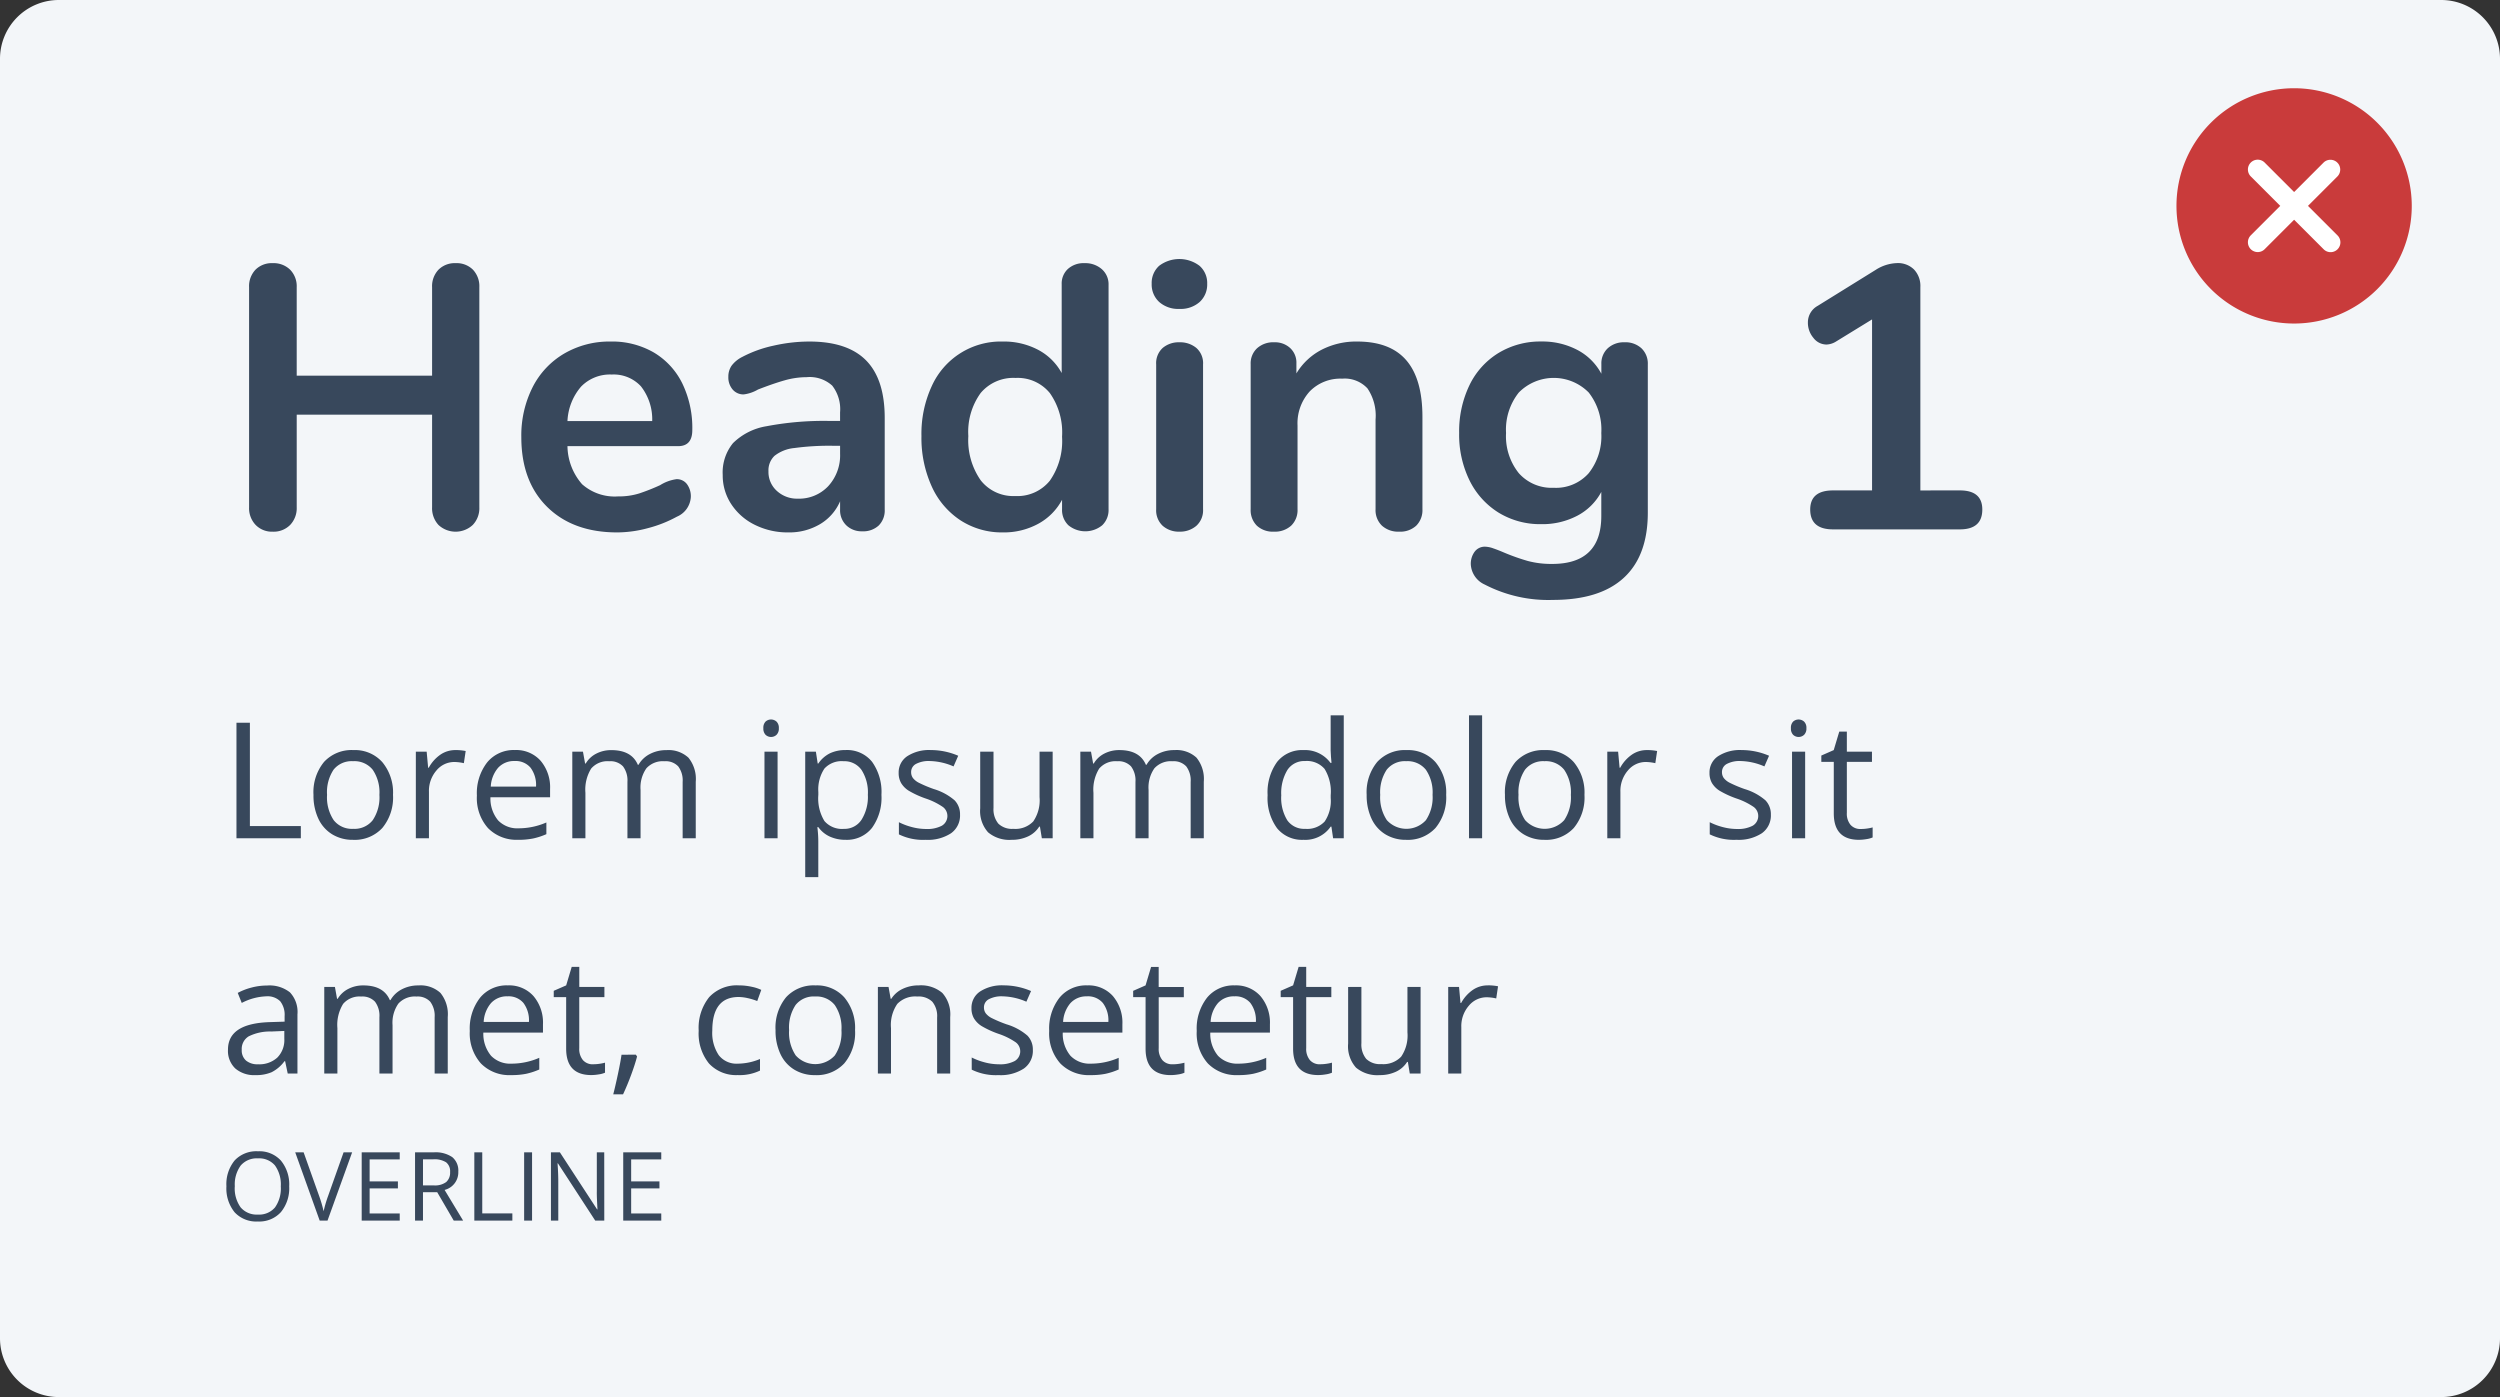 <svg xmlns="http://www.w3.org/2000/svg" width="340" height="190" viewBox="0 0 340 190">
  <rect x="0" y="0" width="340" height="190" fill="#333333" stroke="none"/>
  <g id="Grupo_18097" data-name="Grupo 18097" transform="translate(-885 -4440)">
    <path id="Trazado_23807" data-name="Trazado 23807" d="M8,0H332a8,8,0,0,1,8,8V182a8,8,0,0,1-8,8H8a8,8,0,0,1-8-8V8A8,8,0,0,1,8,0Z" transform="translate(885 4440)" fill="#f3f6f9"/>
    <path id="Trazado_23808" data-name="Trazado 23808" d="M9.331,9.347a5.109,5.109,0,0,1-1.127,3.5,3.961,3.961,0,0,1-3.133,1.276,4.011,4.011,0,0,1-3.164-1.254A5.151,5.151,0,0,1,.793,9.334,5.086,5.086,0,0,1,1.911,5.821,4.04,4.04,0,0,1,5.084,4.574a3.953,3.953,0,0,1,3.123,1.27A5.1,5.1,0,0,1,9.331,9.347Zm-7.4,0a4.4,4.4,0,0,0,.8,2.86,2.849,2.849,0,0,0,2.333.974A2.822,2.822,0,0,0,7.4,12.21a4.466,4.466,0,0,0,.787-2.863A4.43,4.43,0,0,0,7.4,6.507a2.809,2.809,0,0,0-2.32-.968,2.864,2.864,0,0,0-2.345.974A4.359,4.359,0,0,0,1.936,9.347ZM16.727,4.72h1.162L14.543,14H13.477L10.151,4.72h1.143l2.133,6a16.842,16.842,0,0,1,.584,2.012,16.8,16.8,0,0,1,.6-2.05ZM24.364,14H19.19V4.72h5.173v.958H20.269v2.99h3.847V9.62H20.269v3.415h4.094Zm3.162-3.859V14H26.446V4.72h2.545a4.005,4.005,0,0,1,2.523.654,2.371,2.371,0,0,1,.816,1.968A2.465,2.465,0,0,1,30.464,9.83L32.984,14H31.708l-2.247-3.859Zm0-.927H29A2.554,2.554,0,0,0,30.68,8.76,1.689,1.689,0,0,0,31.213,7.4a1.549,1.549,0,0,0-.543-1.327,2.94,2.94,0,0,0-1.742-.406h-1.4ZM34.508,14V4.72h1.079v8.3h4.094V14Zm6.774,0V4.72h1.079V14Zm10.9,0H50.95L45.878,6.211h-.051q.1,1.371.1,2.514V14h-1V4.72h1.219l5.059,7.757h.051q-.013-.171-.057-1.1t-.032-1.33V4.72h1.009Zm7.751,0H54.759V4.72h5.173v.958H55.838v2.99h3.847V9.62H55.838v3.415h4.094Z" transform="translate(915 4592)" fill="#38485c"/>
    <path id="_Text_Overline_Selected_On_Surface_Medium_Emphasis_Left_" data-name="✱ / Text / Overline / Selected / On Surface / Medium Emphasis / Left " d="M31.977,15.79a3.119,3.119,0,0,1,2.346.893,3.258,3.258,0,0,1,.867,2.371V48.991a3.293,3.293,0,0,1-.893,2.4,3.424,3.424,0,0,1-4.666,0,3.348,3.348,0,0,1-.867-2.4v-12.6H10.353v12.6a3.293,3.293,0,0,1-.892,2.4,3.157,3.157,0,0,1-2.372.918,3.092,3.092,0,0,1-2.321-.918,3.293,3.293,0,0,1-.893-2.4V19.054a3.258,3.258,0,0,1,.867-2.371,3.119,3.119,0,0,1,2.346-.893,3.205,3.205,0,0,1,2.372.893,3.205,3.205,0,0,1,.892,2.371V31.09H28.764V19.054a3.258,3.258,0,0,1,.867-2.371A3.119,3.119,0,0,1,31.977,15.79ZM62.016,45.166a1.716,1.716,0,0,1,1.4.663,2.759,2.759,0,0,1,.535,1.785,3.092,3.092,0,0,1-1.887,2.652,17.049,17.049,0,0,1-3.927,1.556,16.19,16.19,0,0,1-4.182.587q-6.018,0-9.537-3.468T40.9,39.454a14.554,14.554,0,0,1,1.53-6.783,11.125,11.125,0,0,1,4.31-4.59,12.2,12.2,0,0,1,6.3-1.632A11.3,11.3,0,0,1,58.9,27.928a10.028,10.028,0,0,1,3.876,4.182,13.877,13.877,0,0,1,1.377,6.375q0,2.193-1.938,2.193H47.175a8.024,8.024,0,0,0,1.989,5.176,6.694,6.694,0,0,0,4.9,1.658,9.284,9.284,0,0,0,2.882-.408,28.443,28.443,0,0,0,2.83-1.122A5.628,5.628,0,0,1,62.016,45.166ZM53.193,30.937a5.473,5.473,0,0,0-4.156,1.632,7.706,7.706,0,0,0-1.862,4.692H58.7a7.272,7.272,0,0,0-1.53-4.718A5.046,5.046,0,0,0,53.193,30.937ZM80.07,26.449q5.2,0,7.727,2.576t2.524,7.828V49.3a2.877,2.877,0,0,1-.816,2.167,3.089,3.089,0,0,1-2.244.791,2.984,2.984,0,0,1-2.168-.816,2.849,2.849,0,0,1-.841-2.142V48.175a6.654,6.654,0,0,1-2.729,3.111,8.184,8.184,0,0,1-4.309,1.122,10.007,10.007,0,0,1-4.539-1.02,8.075,8.075,0,0,1-3.213-2.805A7.088,7.088,0,0,1,68.289,44.6a6.3,6.3,0,0,1,1.4-4.335,8.428,8.428,0,0,1,4.565-2.3,41.567,41.567,0,0,1,8.721-.714h1.275V36.088a5.222,5.222,0,0,0-1.071-3.646,4.557,4.557,0,0,0-3.468-1.147,11,11,0,0,0-3.009.434q-1.53.433-3.621,1.249a5.1,5.1,0,0,1-1.938.663,1.918,1.918,0,0,1-1.5-.663,2.52,2.52,0,0,1-.587-1.734,2.611,2.611,0,0,1,.434-1.5,4.114,4.114,0,0,1,1.453-1.2A16.624,16.624,0,0,1,75.2,27.01,21.973,21.973,0,0,1,80.07,26.449ZM78.489,47.818a5.447,5.447,0,0,0,4.157-1.708A6.18,6.18,0,0,0,84.252,41.7V40.627h-.918a35.182,35.182,0,0,0-5.3.306A5.149,5.149,0,0,0,75.327,42a2.727,2.727,0,0,0-.816,2.091,3.46,3.46,0,0,0,1.147,2.677A4.047,4.047,0,0,0,78.489,47.818ZM117.5,15.79a3.4,3.4,0,0,1,2.346.816,2.729,2.729,0,0,1,.918,2.142v30.5a2.868,2.868,0,0,1-.867,2.193,3.635,3.635,0,0,1-4.59,0,2.868,2.868,0,0,1-.867-2.193V47.971a7.984,7.984,0,0,1-3.239,3.264,9.774,9.774,0,0,1-4.819,1.173,10.336,10.336,0,0,1-5.738-1.632,10.822,10.822,0,0,1-3.927-4.616,15.95,15.95,0,0,1-1.4-6.86,15.444,15.444,0,0,1,1.4-6.783,10.3,10.3,0,0,1,9.665-6.069,9.981,9.981,0,0,1,4.794,1.122,7.783,7.783,0,0,1,3.213,3.162V18.646a2.7,2.7,0,0,1,.841-2.065A3.181,3.181,0,0,1,117.5,15.79Zm-9.435,31.671a5.67,5.67,0,0,0,4.717-2.091,9.409,9.409,0,0,0,1.658-5.967,9.3,9.3,0,0,0-1.658-5.942A5.643,5.643,0,0,0,108.12,31.4a5.8,5.8,0,0,0-4.743,2.04,9,9,0,0,0-1.683,5.865,9.529,9.529,0,0,0,1.683,6.018A5.63,5.63,0,0,0,108.069,47.461Zm22.338,4.845a3.3,3.3,0,0,1-2.27-.791,2.872,2.872,0,0,1-.893-2.27V29.56a2.793,2.793,0,0,1,.893-2.244,3.364,3.364,0,0,1,2.27-.765,3.464,3.464,0,0,1,2.295.765,2.754,2.754,0,0,1,.918,2.244V49.246a2.832,2.832,0,0,1-.918,2.27A3.393,3.393,0,0,1,130.407,52.306Zm0-30.294a3.9,3.9,0,0,1-2.754-.944,3.212,3.212,0,0,1-1.02-2.474,3.132,3.132,0,0,1,1.02-2.448,4.552,4.552,0,0,1,5.483,0,3.1,3.1,0,0,1,1.046,2.448,3.212,3.212,0,0,1-1.02,2.474A3.9,3.9,0,0,1,130.407,22.012Zm24.174,4.437q4.488,0,6.681,2.55t2.193,7.7V49.246a2.98,2.98,0,0,1-.842,2.244,3.193,3.193,0,0,1-2.32.816,3.284,3.284,0,0,1-2.346-.816,2.933,2.933,0,0,1-.867-2.244V37.057a6.612,6.612,0,0,0-1.1-4.233,4.214,4.214,0,0,0-3.442-1.326,5.819,5.819,0,0,0-4.411,1.734,6.437,6.437,0,0,0-1.658,4.641V49.246a2.933,2.933,0,0,1-.867,2.244,3.284,3.284,0,0,1-2.346.816,3.193,3.193,0,0,1-2.321-.816,2.98,2.98,0,0,1-.841-2.244V29.509a2.805,2.805,0,0,1,.867-2.142,3.284,3.284,0,0,1,2.346-.816,3.038,3.038,0,0,1,2.167.79,2.7,2.7,0,0,1,.842,2.066v1.377a8.625,8.625,0,0,1,3.417-3.213A10.283,10.283,0,0,1,154.581,26.449Zm36.363.1a3.212,3.212,0,0,1,2.295.816,2.868,2.868,0,0,1,.867,2.193V49.705q0,5.865-3.264,8.874T181.2,61.588a18.743,18.743,0,0,1-9.282-2.091,3.2,3.2,0,0,1-1.887-2.7,2.759,2.759,0,0,1,.536-1.785,1.716,1.716,0,0,1,1.4-.663,3.547,3.547,0,0,1,1.122.229q.663.229,1.377.535a29.236,29.236,0,0,0,3.29,1.173,12.394,12.394,0,0,0,3.34.408q6.681,0,6.681-6.528V46.9a7.788,7.788,0,0,1-3.264,3.238,10.206,10.206,0,0,1-4.9,1.147,10.808,10.808,0,0,1-5.788-1.556,10.69,10.69,0,0,1-3.952-4.361,14.086,14.086,0,0,1-1.428-6.477,14.461,14.461,0,0,1,1.4-6.5A10.428,10.428,0,0,1,173.808,28a10.939,10.939,0,0,1,5.814-1.556,10.206,10.206,0,0,1,4.9,1.148,7.788,7.788,0,0,1,3.264,3.238V29.509a2.805,2.805,0,0,1,.867-2.142A3.212,3.212,0,0,1,190.944,26.551ZM181.3,46.339a5.949,5.949,0,0,0,4.769-1.989,8.1,8.1,0,0,0,1.708-5.457,8.184,8.184,0,0,0-1.708-5.508,6.68,6.68,0,0,0-9.512,0,8.1,8.1,0,0,0-1.734,5.508,8.023,8.023,0,0,0,1.734,5.457A5.966,5.966,0,0,0,181.3,46.339Zm55.233.357q3.06,0,3.06,2.6,0,2.7-3.06,2.7H219.3q-3.111,0-3.111-2.7,0-2.6,3.111-2.6h5.3V23.44l-4.9,3.009a2.637,2.637,0,0,1-1.275.408,2.246,2.246,0,0,1-1.811-.918,3.173,3.173,0,0,1-.74-2.04,2.558,2.558,0,0,1,1.326-2.3l7.9-4.9a5.681,5.681,0,0,1,2.907-.918,3.1,3.1,0,0,1,2.295.867,3.239,3.239,0,0,1,.867,2.4V46.7Z" transform="translate(915 4460)" fill="#38485c"/>
    <path id="_Text_H6_Selected_On_Surface_High_Emphasis_Left" data-name="✱ / Text / H6 / Selected / On Surface / High Emphasis / Left" d="M2.159,24V8.295H3.985V22.346h6.929V24ZM23.45,18.1A6.5,6.5,0,0,1,22,22.6a5.107,5.107,0,0,1-4.007,1.617,5.307,5.307,0,0,1-2.8-.741A4.892,4.892,0,0,1,13.3,21.347a7.413,7.413,0,0,1-.666-3.244,6.485,6.485,0,0,1,1.439-4.485,5.091,5.091,0,0,1,4-1.606,4.981,4.981,0,0,1,3.926,1.644A6.467,6.467,0,0,1,23.45,18.1Zm-8.97,0a5.588,5.588,0,0,0,.9,3.438,3.132,3.132,0,0,0,2.653,1.182,3.153,3.153,0,0,0,2.659-1.176A5.56,5.56,0,0,0,21.6,18.1a5.47,5.47,0,0,0-.908-3.411,3.189,3.189,0,0,0-2.68-1.166,3.139,3.139,0,0,0-2.643,1.149A5.532,5.532,0,0,0,14.48,18.1Zm17.445-6.091a6.978,6.978,0,0,1,1.407.129l-.247,1.654a6.074,6.074,0,0,0-1.289-.161,3.138,3.138,0,0,0-2.444,1.16,4.23,4.23,0,0,0-1.015,2.89V24H26.554V12.227h1.472l.2,2.181h.086a5.175,5.175,0,0,1,1.579-1.772A3.555,3.555,0,0,1,31.925,12.012Zm8.561,12.2a5.409,5.409,0,0,1-4.12-1.59,6.155,6.155,0,0,1-1.509-4.415,6.826,6.826,0,0,1,1.4-4.522,4.657,4.657,0,0,1,3.765-1.676,4.44,4.44,0,0,1,3.5,1.456,5.579,5.579,0,0,1,1.289,3.84v1.128H36.7a4.667,4.667,0,0,0,1.047,3.147,3.622,3.622,0,0,0,2.8,1.074,9.483,9.483,0,0,0,3.76-.795v1.59a9.437,9.437,0,0,1-1.789.585A10.051,10.051,0,0,1,40.486,24.215ZM40,13.5a2.912,2.912,0,0,0-2.261.924,4.258,4.258,0,0,0-.994,2.557H42.9a3.921,3.921,0,0,0-.752-2.583A2.647,2.647,0,0,0,40,13.5ZM62.84,24V16.341a3.179,3.179,0,0,0-.6-2.111,2.327,2.327,0,0,0-1.869-.7,3.018,3.018,0,0,0-2.46.956,4.544,4.544,0,0,0-.795,2.943V24H55.331V16.341a3.179,3.179,0,0,0-.6-2.111,2.341,2.341,0,0,0-1.88-.7,2.912,2.912,0,0,0-2.455,1,5.436,5.436,0,0,0-.779,3.292V24H47.833V12.227h1.45l.29,1.611h.086A3.5,3.5,0,0,1,51.082,12.5a4.348,4.348,0,0,1,2.057-.483q2.761,0,3.609,2h.086a3.754,3.754,0,0,1,1.525-1.461,4.733,4.733,0,0,1,2.277-.537,3.987,3.987,0,0,1,2.992,1.026,4.589,4.589,0,0,1,.994,3.282V24Zm12.911,0H73.968V12.227h1.783ZM73.817,9.036a1.184,1.184,0,0,1,.3-.9,1.113,1.113,0,0,1,1.493.005,1.163,1.163,0,0,1,.312.892,1.181,1.181,0,0,1-.312.9,1.091,1.091,0,0,1-1.493,0A1.206,1.206,0,0,1,73.817,9.036ZM84.989,24.215a5.1,5.1,0,0,1-2.1-.424,3.949,3.949,0,0,1-1.6-1.305h-.129a15.792,15.792,0,0,1,.129,1.955v4.845H79.51V12.227h1.45l.247,1.611h.086a4.141,4.141,0,0,1,1.6-1.4,4.866,4.866,0,0,1,2.095-.43,4.351,4.351,0,0,1,3.615,1.6,7.047,7.047,0,0,1,1.273,4.49,7.006,7.006,0,0,1-1.294,4.506A4.359,4.359,0,0,1,84.989,24.215Zm-.258-10.688a3.16,3.16,0,0,0-2.61,1,5.141,5.141,0,0,0-.827,3.18v.4a5.892,5.892,0,0,0,.827,3.55,3.146,3.146,0,0,0,2.653,1.069,2.759,2.759,0,0,0,2.39-1.235,5.858,5.858,0,0,0,.865-3.405,5.638,5.638,0,0,0-.865-3.378A2.844,2.844,0,0,0,84.731,13.526Zm15.833,7.262a2.949,2.949,0,0,1-1.225,2.535,5.756,5.756,0,0,1-3.437.892,7.475,7.475,0,0,1-3.652-.741V21.819a8.833,8.833,0,0,0,1.821.677,7.6,7.6,0,0,0,1.875.247,4.251,4.251,0,0,0,2.148-.446,1.535,1.535,0,0,0,.156-2.535,9.378,9.378,0,0,0-2.326-1.155,12.611,12.611,0,0,1-2.336-1.069A3.192,3.192,0,0,1,92.556,16.5a2.7,2.7,0,0,1-.338-1.386,2.642,2.642,0,0,1,1.171-2.272,5.456,5.456,0,0,1,3.212-.833,9.4,9.4,0,0,1,3.717.773l-.634,1.45a8.532,8.532,0,0,0-3.212-.73,3.7,3.7,0,0,0-1.912.4,1.229,1.229,0,0,0-.645,1.1,1.334,1.334,0,0,0,.242.806,2.385,2.385,0,0,0,.779.634,17.4,17.4,0,0,0,2.063.87,7.705,7.705,0,0,1,2.831,1.536A2.709,2.709,0,0,1,100.564,20.788Zm4.554-8.562v7.638a3.073,3.073,0,0,0,.655,2.148,2.669,2.669,0,0,0,2.052.709,3.348,3.348,0,0,0,2.7-1.01,5.094,5.094,0,0,0,.854-3.3V12.227h1.783V24h-1.472l-.258-1.579h-.1a3.554,3.554,0,0,1-1.52,1.332,5.109,5.109,0,0,1-2.218.462,4.5,4.5,0,0,1-3.217-1.021,4.344,4.344,0,0,1-1.069-3.266v-7.7ZM131.93,24V16.341a3.179,3.179,0,0,0-.6-2.111,2.327,2.327,0,0,0-1.869-.7,3.018,3.018,0,0,0-2.46.956,4.544,4.544,0,0,0-.795,2.943V24h-1.783V16.341a3.179,3.179,0,0,0-.6-2.111,2.341,2.341,0,0,0-1.88-.7,2.912,2.912,0,0,0-2.455,1,5.436,5.436,0,0,0-.779,3.292V24h-1.783V12.227h1.45l.29,1.611h.086a3.5,3.5,0,0,1,1.423-1.343,4.348,4.348,0,0,1,2.057-.483q2.761,0,3.609,2h.086a3.754,3.754,0,0,1,1.525-1.461,4.733,4.733,0,0,1,2.277-.537,3.987,3.987,0,0,1,2.992,1.026,4.589,4.589,0,0,1,.994,3.282V24Zm19.142-1.579h-.1a4.19,4.19,0,0,1-3.7,1.794,4.371,4.371,0,0,1-3.593-1.579,6.951,6.951,0,0,1-1.284-4.49,7.068,7.068,0,0,1,1.289-4.522,4.338,4.338,0,0,1,3.588-1.611,4.281,4.281,0,0,1,3.674,1.74h.14l-.075-.849-.043-.827V7.285h1.783V24h-1.45Zm-3.566.3a3.247,3.247,0,0,0,2.648-.994,5.021,5.021,0,0,0,.822-3.207v-.376a5.908,5.908,0,0,0-.833-3.572,3.161,3.161,0,0,0-2.659-1.069,2.729,2.729,0,0,0-2.4,1.219,6.063,6.063,0,0,0-.833,3.443,5.812,5.812,0,0,0,.827,3.405A2.8,2.8,0,0,0,147.506,22.722ZM166.68,18.1a6.5,6.5,0,0,1-1.45,4.5,5.107,5.107,0,0,1-4.007,1.617,5.307,5.307,0,0,1-2.8-.741,4.892,4.892,0,0,1-1.891-2.127,7.413,7.413,0,0,1-.666-3.244,6.485,6.485,0,0,1,1.439-4.485,5.091,5.091,0,0,1,4-1.606,4.981,4.981,0,0,1,3.926,1.644A6.467,6.467,0,0,1,166.68,18.1Zm-8.97,0a5.588,5.588,0,0,0,.9,3.438,3.581,3.581,0,0,0,5.312.005,5.56,5.56,0,0,0,.908-3.443,5.47,5.47,0,0,0-.908-3.411,3.189,3.189,0,0,0-2.68-1.166,3.139,3.139,0,0,0-2.643,1.149A5.532,5.532,0,0,0,157.71,18.1ZM171.567,24h-1.783V7.285h1.783Zm13.921-5.9a6.5,6.5,0,0,1-1.45,4.5,5.107,5.107,0,0,1-4.007,1.617,5.307,5.307,0,0,1-2.8-.741,4.892,4.892,0,0,1-1.891-2.127,7.413,7.413,0,0,1-.666-3.244,6.485,6.485,0,0,1,1.439-4.485,5.091,5.091,0,0,1,4-1.606,4.981,4.981,0,0,1,3.926,1.644A6.467,6.467,0,0,1,185.488,18.1Zm-8.97,0a5.588,5.588,0,0,0,.9,3.438,3.581,3.581,0,0,0,5.312.005,5.56,5.56,0,0,0,.908-3.443,5.47,5.47,0,0,0-.908-3.411,3.189,3.189,0,0,0-2.68-1.166,3.139,3.139,0,0,0-2.643,1.149A5.532,5.532,0,0,0,176.519,18.1Zm17.445-6.091a6.978,6.978,0,0,1,1.407.129l-.247,1.654a6.074,6.074,0,0,0-1.289-.161,3.138,3.138,0,0,0-2.444,1.16,4.23,4.23,0,0,0-1.015,2.89V24h-1.783V12.227h1.472l.2,2.181h.086a5.175,5.175,0,0,1,1.579-1.772A3.555,3.555,0,0,1,193.963,12.012Zm16.875,8.776a2.949,2.949,0,0,1-1.225,2.535,5.756,5.756,0,0,1-3.437.892,7.475,7.475,0,0,1-3.652-.741V21.819a8.832,8.832,0,0,0,1.821.677,7.6,7.6,0,0,0,1.875.247,4.251,4.251,0,0,0,2.148-.446,1.535,1.535,0,0,0,.156-2.535,9.378,9.378,0,0,0-2.326-1.155,12.611,12.611,0,0,1-2.336-1.069A3.192,3.192,0,0,1,202.83,16.5a2.7,2.7,0,0,1-.338-1.386,2.642,2.642,0,0,1,1.171-2.272,5.456,5.456,0,0,1,3.212-.833,9.4,9.4,0,0,1,3.717.773l-.634,1.45a8.532,8.532,0,0,0-3.212-.73,3.7,3.7,0,0,0-1.912.4,1.229,1.229,0,0,0-.645,1.1,1.334,1.334,0,0,0,.242.806,2.385,2.385,0,0,0,.779.634,17.4,17.4,0,0,0,2.063.87,7.705,7.705,0,0,1,2.831,1.536A2.709,2.709,0,0,1,210.838,20.788ZM215.5,24h-1.783V12.227H215.5ZM213.566,9.036a1.184,1.184,0,0,1,.3-.9,1.113,1.113,0,0,1,1.493.005,1.163,1.163,0,0,1,.312.892,1.181,1.181,0,0,1-.312.9,1.091,1.091,0,0,1-1.493,0A1.206,1.206,0,0,1,213.566,9.036Zm9.5,13.707a5.825,5.825,0,0,0,.913-.07,5.91,5.91,0,0,0,.7-.145v1.364a3.26,3.26,0,0,1-.854.231,6.413,6.413,0,0,1-1.015.091q-3.416,0-3.416-3.6v-7H217.7v-.859l1.687-.741L220.14,9.5h1.031v2.729h3.416v1.386h-3.416v6.929a2.384,2.384,0,0,0,.5,1.633A1.757,1.757,0,0,0,223.062,22.743ZM9.131,56l-.354-1.676H8.69a4.954,4.954,0,0,1-1.756,1.5,5.353,5.353,0,0,1-2.186.392A3.932,3.932,0,0,1,2,55.313a3.291,3.291,0,0,1-.994-2.567q0-3.566,5.7-3.738l2-.064v-.73a2.985,2.985,0,0,0-.6-2.046A2.452,2.452,0,0,0,6.209,45.5a7.769,7.769,0,0,0-3.33.9l-.548-1.364A8.379,8.379,0,0,1,4.238,44.3a8.258,8.258,0,0,1,2.079-.269,4.485,4.485,0,0,1,3.121.935,3.9,3.9,0,0,1,1.015,3V56ZM5.1,54.743a3.619,3.619,0,0,0,2.616-.913,3.378,3.378,0,0,0,.951-2.557V50.21l-1.783.075a6.486,6.486,0,0,0-3.067.661,1.992,1.992,0,0,0-.94,1.821,1.837,1.837,0,0,0,.585,1.472A2.43,2.43,0,0,0,5.1,54.743ZM29.111,56V48.341a3.179,3.179,0,0,0-.6-2.111,2.327,2.327,0,0,0-1.869-.7,3.018,3.018,0,0,0-2.46.956,4.544,4.544,0,0,0-.795,2.943V56H21.6V48.341A3.179,3.179,0,0,0,21,46.23a2.341,2.341,0,0,0-1.88-.7,2.912,2.912,0,0,0-2.455,1,5.436,5.436,0,0,0-.779,3.292V56H14.1V44.227h1.45l.29,1.611h.086A3.5,3.5,0,0,1,17.353,44.5a4.348,4.348,0,0,1,2.057-.483q2.761,0,3.609,2h.086a3.754,3.754,0,0,1,1.525-1.461,4.733,4.733,0,0,1,2.277-.537A3.987,3.987,0,0,1,29.9,45.038a4.589,4.589,0,0,1,.994,3.282V56Zm10.409.215a5.409,5.409,0,0,1-4.12-1.59,6.155,6.155,0,0,1-1.509-4.415,6.826,6.826,0,0,1,1.4-4.522,4.657,4.657,0,0,1,3.765-1.676,4.44,4.44,0,0,1,3.5,1.456,5.579,5.579,0,0,1,1.289,3.84v1.128h-8.11a4.667,4.667,0,0,0,1.047,3.147,3.622,3.622,0,0,0,2.8,1.074,9.483,9.483,0,0,0,3.76-.795v1.59a9.436,9.436,0,0,1-1.789.585A10.051,10.051,0,0,1,39.519,56.215ZM39.036,45.5a2.912,2.912,0,0,0-2.261.924,4.258,4.258,0,0,0-.994,2.557h6.155a3.921,3.921,0,0,0-.752-2.583A2.647,2.647,0,0,0,39.036,45.5Zm11.633,9.238a5.825,5.825,0,0,0,.913-.07,5.911,5.911,0,0,0,.7-.145v1.364a3.26,3.26,0,0,1-.854.231,6.413,6.413,0,0,1-1.015.091q-3.416,0-3.416-3.6v-7H45.309v-.859L47,44.012l.752-2.514h1.031v2.729h3.416v1.386H48.779v6.929a2.384,2.384,0,0,0,.5,1.633A1.757,1.757,0,0,0,50.669,54.743Zm5.811-1.3.161.247q-.279,1.074-.806,2.5t-1.1,2.648H53.4q.29-1.117.639-2.761t.489-2.632Zm13.9,2.771a5.025,5.025,0,0,1-3.958-1.574,6.472,6.472,0,0,1-1.4-4.453,6.673,6.673,0,0,1,1.423-4.565A5.125,5.125,0,0,1,70.5,44.012a8.047,8.047,0,0,1,1.7.183,5.591,5.591,0,0,1,1.332.43l-.548,1.515a8.385,8.385,0,0,0-1.289-.392,5.756,5.756,0,0,0-1.235-.156q-3.588,0-3.588,4.576a5.449,5.449,0,0,0,.875,3.33,3.046,3.046,0,0,0,2.594,1.16,7.932,7.932,0,0,0,3.019-.634V55.6A6.433,6.433,0,0,1,70.38,56.215ZM86.288,50.1a6.5,6.5,0,0,1-1.45,4.5,5.107,5.107,0,0,1-4.007,1.617,5.307,5.307,0,0,1-2.8-.741,4.892,4.892,0,0,1-1.891-2.127,7.413,7.413,0,0,1-.666-3.244,6.485,6.485,0,0,1,1.439-4.485,5.091,5.091,0,0,1,4-1.606,4.981,4.981,0,0,1,3.926,1.644A6.467,6.467,0,0,1,86.288,50.1Zm-8.97,0a5.588,5.588,0,0,0,.9,3.438,3.581,3.581,0,0,0,5.312.005,5.56,5.56,0,0,0,.908-3.443,5.47,5.47,0,0,0-.908-3.411,3.189,3.189,0,0,0-2.68-1.166,3.139,3.139,0,0,0-2.643,1.149A5.532,5.532,0,0,0,77.319,50.1ZM97.449,56V48.384a3.073,3.073,0,0,0-.655-2.148,2.669,2.669,0,0,0-2.052-.709,3.384,3.384,0,0,0-2.707,1,5.044,5.044,0,0,0-.859,3.3V56H89.392V44.227h1.45l.29,1.611h.086a3.641,3.641,0,0,1,1.536-1.348,4.991,4.991,0,0,1,2.2-.478,4.472,4.472,0,0,1,3.2,1.026,4.366,4.366,0,0,1,1.074,3.282V56Zm13.019-3.212a2.949,2.949,0,0,1-1.225,2.535,5.756,5.756,0,0,1-3.437.892,7.475,7.475,0,0,1-3.652-.741V53.819a8.833,8.833,0,0,0,1.821.677,7.6,7.6,0,0,0,1.875.247A4.251,4.251,0,0,0,108,54.3a1.535,1.535,0,0,0,.156-2.535,9.378,9.378,0,0,0-2.326-1.155,12.611,12.611,0,0,1-2.336-1.069A3.192,3.192,0,0,1,102.46,48.5a2.7,2.7,0,0,1-.338-1.386,2.642,2.642,0,0,1,1.171-2.272,5.456,5.456,0,0,1,3.212-.833,9.4,9.4,0,0,1,3.717.773l-.634,1.45a8.532,8.532,0,0,0-3.212-.73,3.7,3.7,0,0,0-1.912.4,1.229,1.229,0,0,0-.645,1.1,1.334,1.334,0,0,0,.242.806,2.385,2.385,0,0,0,.779.634,17.4,17.4,0,0,0,2.063.87,7.705,7.705,0,0,1,2.831,1.536A2.709,2.709,0,0,1,110.468,52.788Zm7.852,3.427a5.409,5.409,0,0,1-4.12-1.59,6.155,6.155,0,0,1-1.509-4.415,6.826,6.826,0,0,1,1.4-4.522,4.657,4.657,0,0,1,3.765-1.676,4.44,4.44,0,0,1,3.5,1.456,5.579,5.579,0,0,1,1.289,3.84v1.128h-8.11a4.667,4.667,0,0,0,1.047,3.147,3.622,3.622,0,0,0,2.8,1.074,9.483,9.483,0,0,0,3.76-.795v1.59a9.437,9.437,0,0,1-1.789.585A10.051,10.051,0,0,1,118.32,56.215Zm-.483-10.71a2.912,2.912,0,0,0-2.261.924,4.258,4.258,0,0,0-.994,2.557h6.155a3.921,3.921,0,0,0-.752-2.583A2.647,2.647,0,0,0,117.837,45.5Zm11.633,9.238a5.825,5.825,0,0,0,.913-.07,5.911,5.911,0,0,0,.7-.145v1.364a3.26,3.26,0,0,1-.854.231,6.413,6.413,0,0,1-1.015.091q-3.416,0-3.416-3.6v-7H124.11v-.859l1.687-.741.752-2.514h1.031v2.729H131v1.386h-3.416v6.929a2.384,2.384,0,0,0,.5,1.633A1.757,1.757,0,0,0,129.47,54.743Zm8.915,1.472a5.409,5.409,0,0,1-4.12-1.59,6.155,6.155,0,0,1-1.509-4.415,6.826,6.826,0,0,1,1.4-4.522,4.657,4.657,0,0,1,3.765-1.676,4.44,4.44,0,0,1,3.5,1.456,5.579,5.579,0,0,1,1.289,3.84v1.128H134.6a4.667,4.667,0,0,0,1.047,3.147,3.622,3.622,0,0,0,2.8,1.074,9.483,9.483,0,0,0,3.76-.795v1.59a9.436,9.436,0,0,1-1.789.585A10.051,10.051,0,0,1,138.385,56.215ZM137.9,45.5a2.912,2.912,0,0,0-2.261.924,4.258,4.258,0,0,0-.994,2.557H140.8a3.921,3.921,0,0,0-.752-2.583A2.647,2.647,0,0,0,137.9,45.5Zm11.633,9.238a5.825,5.825,0,0,0,.913-.07,5.911,5.911,0,0,0,.7-.145v1.364a3.26,3.26,0,0,1-.854.231,6.413,6.413,0,0,1-1.015.091q-3.416,0-3.416-3.6v-7h-1.687v-.859l1.687-.741.752-2.514h1.031v2.729h3.416v1.386h-3.416v6.929a2.384,2.384,0,0,0,.5,1.633A1.757,1.757,0,0,0,149.535,54.743Zm5.618-10.517v7.638a3.073,3.073,0,0,0,.655,2.148,2.669,2.669,0,0,0,2.052.709,3.348,3.348,0,0,0,2.7-1.01,5.094,5.094,0,0,0,.854-3.3V44.227H163.2V56h-1.472l-.258-1.579h-.1a3.554,3.554,0,0,1-1.52,1.332,5.109,5.109,0,0,1-2.218.462,4.5,4.5,0,0,1-3.217-1.021,4.344,4.344,0,0,1-1.069-3.266v-7.7Zm17.176-.215a6.978,6.978,0,0,1,1.407.129l-.247,1.654a6.074,6.074,0,0,0-1.289-.161,3.138,3.138,0,0,0-2.444,1.16,4.23,4.23,0,0,0-1.015,2.89V56h-1.783V44.227h1.472l.2,2.181h.086a5.175,5.175,0,0,1,1.579-1.772A3.555,3.555,0,0,1,172.329,44.012Z" transform="translate(915 4530)" fill="#38485c"/>
    <path id="Trazado_4660" data-name="Trazado 4660" d="M16,0A16,16,0,1,0,32,16,16.018,16.018,0,0,0,16,0Zm0,0" transform="translate(1181 4452)" fill="#c93b3b"/>
    <path id="Trazado_4661" data-name="Trazado 4661" d="M167.646,165.761a1.333,1.333,0,1,1-1.885,1.885l-4.007-4.007-4.007,4.007a1.333,1.333,0,0,1-1.886-1.885l4.007-4.007-4.007-4.007a1.333,1.333,0,0,1,1.886-1.885l4.007,4.007,4.007-4.007a1.333,1.333,0,0,1,1.885,1.885l-4.007,4.007Zm0,0" transform="translate(1035.246 4306.246)" fill="#fff"/>
  </g>
</svg>
